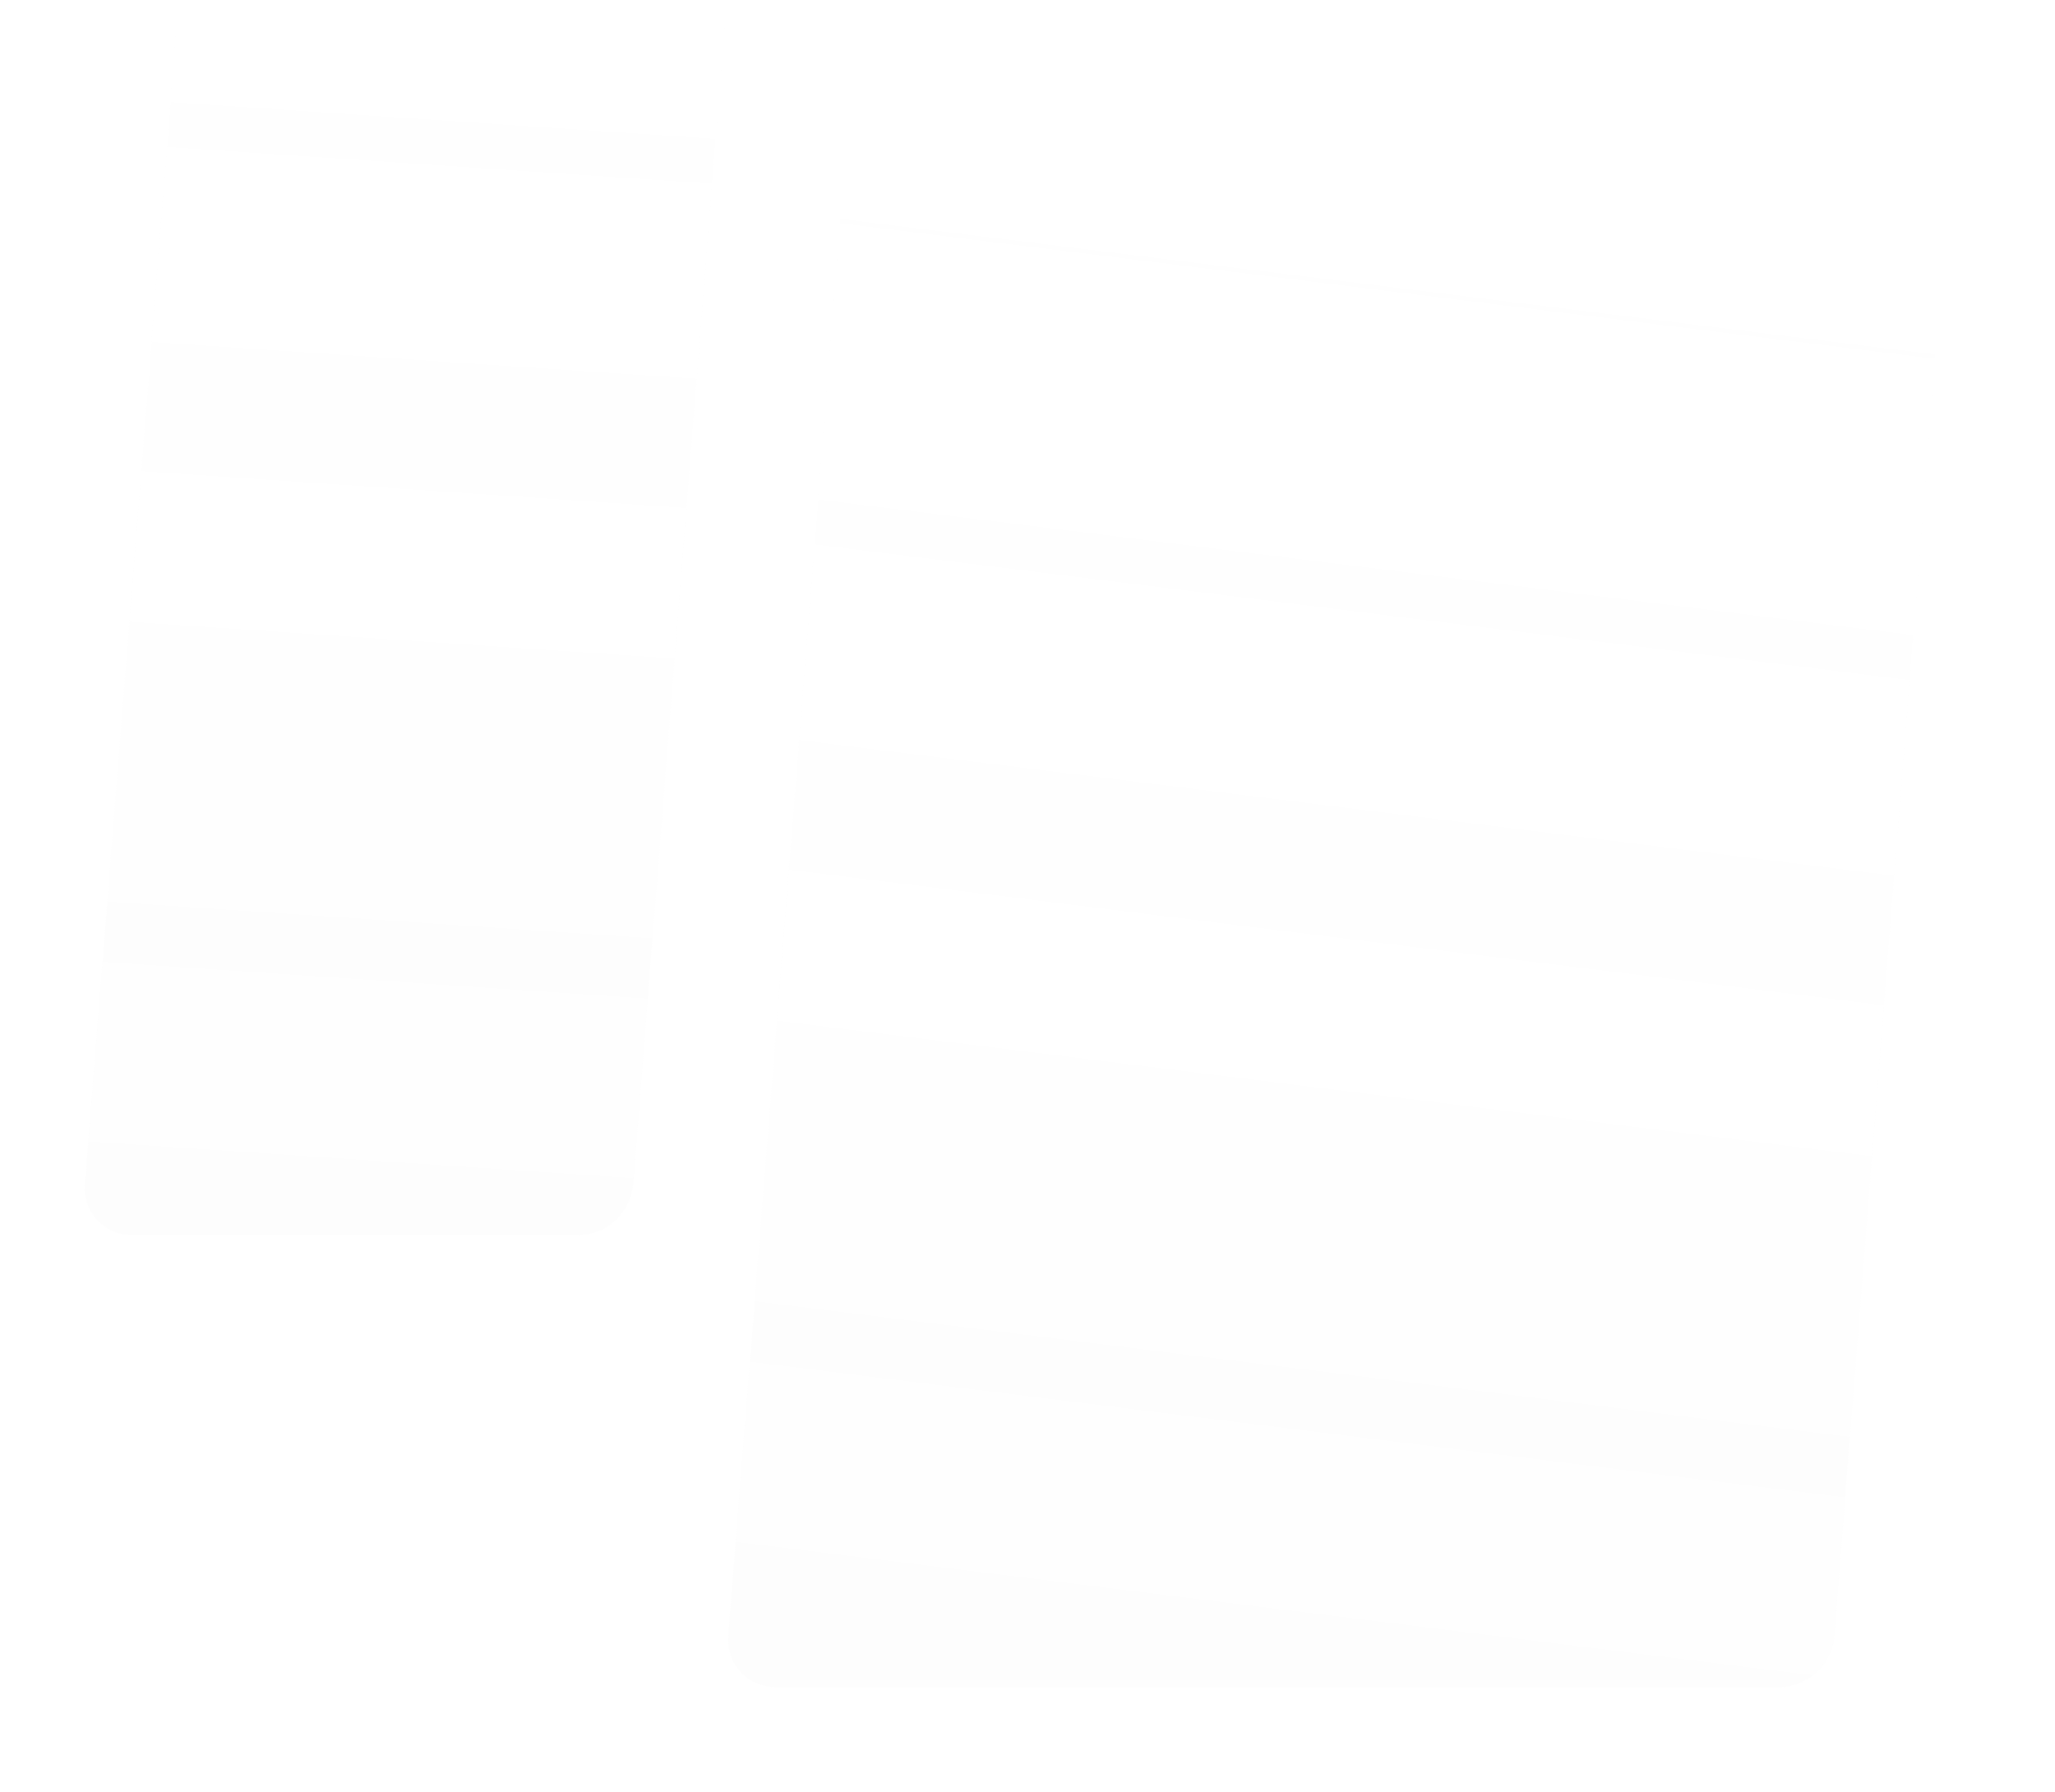 <svg xmlns="http://www.w3.org/2000/svg" xmlns:xlink="http://www.w3.org/1999/xlink" width="805" height="702" viewBox="0 0 805 702">
    <defs>
        <linearGradient id="1ksd2f41rb" x1="56.495%" x2="48.277%" y1="8.765%" y2="100%">
            <stop offset="0%" stop-color="#FFF" stop-opacity="0"/>
            <stop offset="100%" stop-color="#AEAEAE"/>
        </linearGradient>
        <linearGradient id="xzjxcr4v8d" x1="51.944%" x2="49.484%" y1="8.765%" y2="100%">
            <stop offset="0%" stop-color="#FFF" stop-opacity="0"/>
            <stop offset="100%" stop-color="#AEAEAE"/>
        </linearGradient>
        <path id="whweic9ada" d="M0 0H805V702H0z"/>
    </defs>
    <g fill="none" fill-rule="evenodd">
        <g>
            <g transform="translate(-761 -779) translate(761 779)">
                <mask id="qbvf783q7c" fill="#fff">
                    <use xlink:href="#whweic9ada"/>
                </mask>
                <path fill="url(#1ksd2f41rb)" d="M355.743 0H749.03c11.046 0 19.368 8.954 18.588 20L718.53 640.86c-.78 11.045-10.367 20-21.413 20H303.829c-11.045 0-19.367-8.955-18.587-20L334.33 20c.78-11.046 10.367-20 21.413-20z" mask="url(#qbvf783q7c)" opacity=".15"/>
                <path fill="url(#xzjxcr4v8d)" d="M103.743-177h174.79c11.046 0 19.368 8.954 18.587 20l-49.088 620.86c-.78 11.045-10.367 20-21.412 20H51.83c-11.046 0-19.368-8.955-18.588-20L82.33-157c.78-11.046 10.367-20 21.413-20z" mask="url(#qbvf783q7c)" opacity=".15"/>
            </g>
        </g>
    </g>
</svg>
